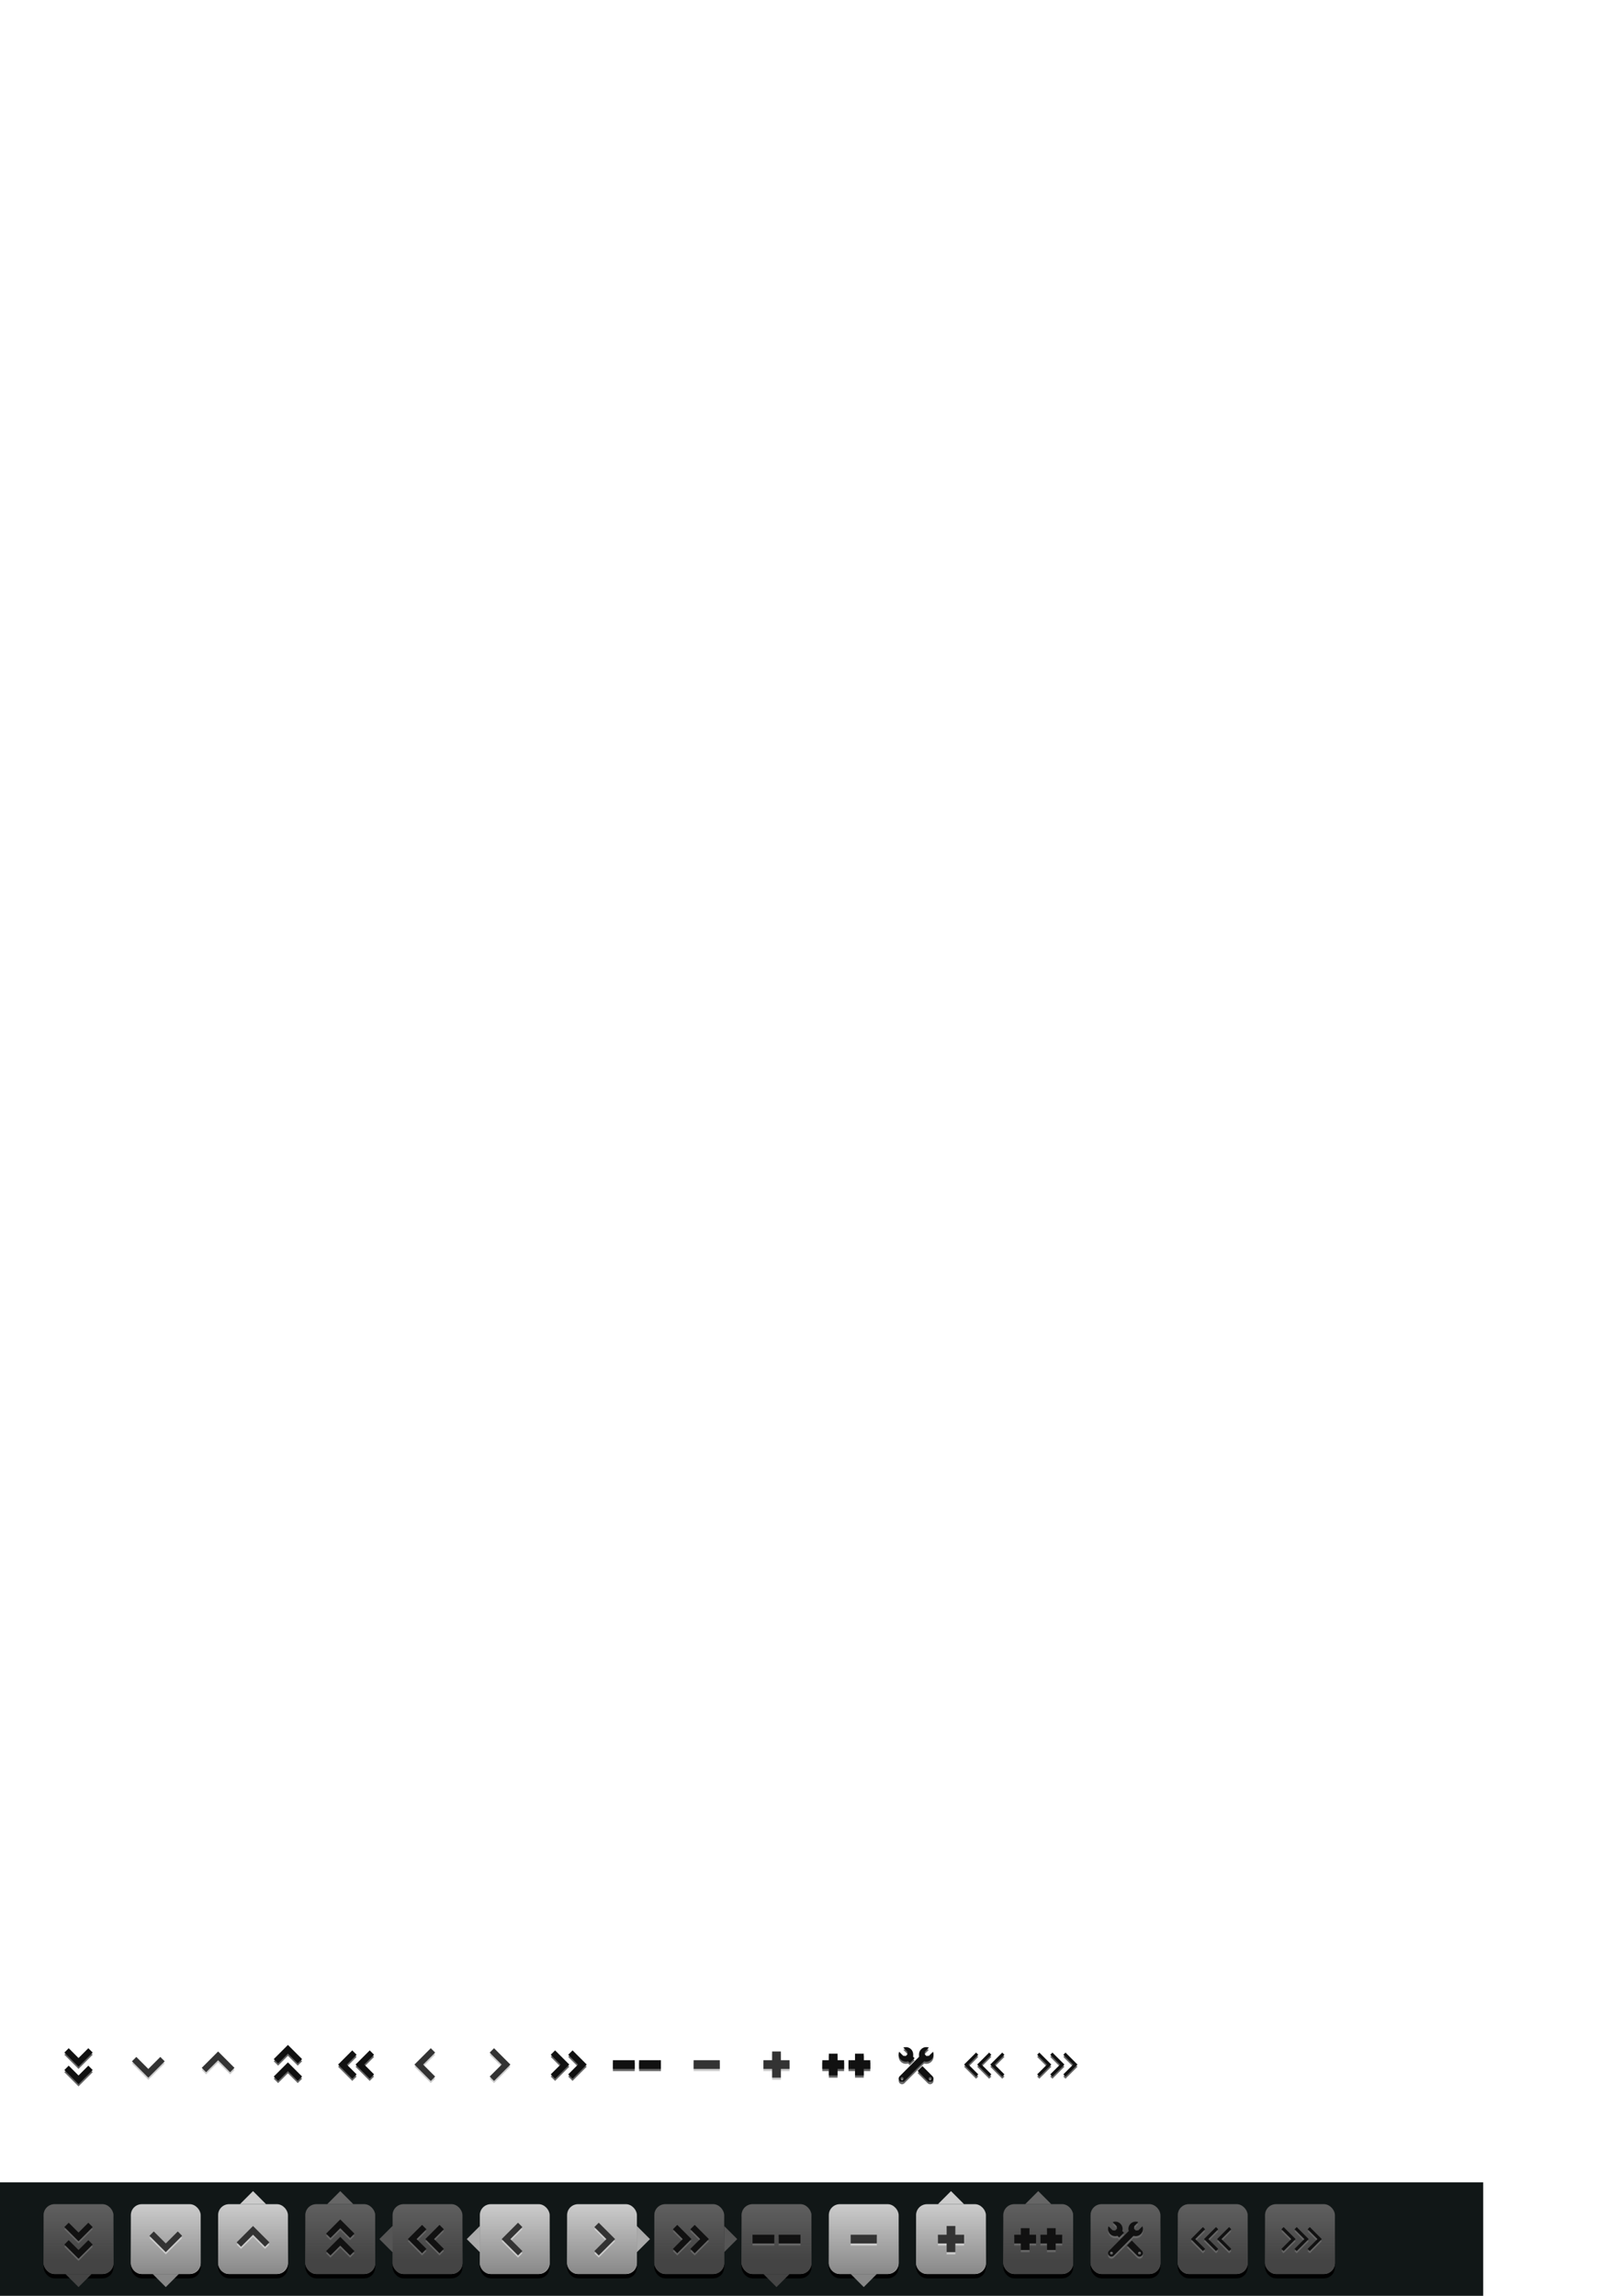<?xml version="1.0" encoding="UTF-8" standalone="no"?>
<!-- Created with Inkscape (http://www.inkscape.org/) -->

<svg
   xmlns:dc="http://purl.org/dc/elements/1.1/"
   xmlns:cc="http://creativecommons.org/ns#"
   xmlns:rdf="http://www.w3.org/1999/02/22-rdf-syntax-ns#"
   xmlns:svg="http://www.w3.org/2000/svg"
   xmlns="http://www.w3.org/2000/svg"
   xmlns:xlink="http://www.w3.org/1999/xlink"
   xmlns:sodipodi="http://sodipodi.sourceforge.net/DTD/sodipodi-0.dtd"
   xmlns:inkscape="http://www.inkscape.org/namespaces/inkscape"
   width="744.094"
   height="1052.362"
   id="svg2"
   version="1.1"
   inkscape:version="0.47pre4 r22446"
   sodipodi:docname="starmappanel2.svg">
  <defs
     id="defs4">
    <linearGradient
       inkscape:collect="always"
       id="linearGradient4001">
      <stop
         style="stop-color:#888888;stop-opacity:1;"
         offset="0"
         id="stop4003" />
      <stop
         style="stop-color:#888888;stop-opacity:0;"
         offset="1"
         id="stop4005" />
    </linearGradient>
    <linearGradient
       inkscape:collect="always"
       id="linearGradient3686">
      <stop
         style="stop-color:#444444;stop-opacity:1;"
         offset="0"
         id="stop3688" />
      <stop
         style="stop-color:#444444;stop-opacity:0;"
         offset="1"
         id="stop3690" />
    </linearGradient>
    <inkscape:perspective
       sodipodi:type="inkscape:persp3d"
       inkscape:vp_x="0 : 526.18109 : 1"
       inkscape:vp_y="0 : 1000 : 0"
       inkscape:vp_z="744.09448 : 526.18109 : 1"
       inkscape:persp3d-origin="372.04724 : 350.78739 : 1"
       id="perspective10" />
    <inkscape:perspective
       id="perspective2826"
       inkscape:persp3d-origin="0.5 : 0.33333333 : 1"
       inkscape:vp_z="1 : 0.5 : 1"
       inkscape:vp_y="0 : 1000 : 0"
       inkscape:vp_x="0 : 0.5 : 1"
       sodipodi:type="inkscape:persp3d" />
    <inkscape:perspective
       id="perspective3620"
       inkscape:persp3d-origin="0.5 : 0.33333333 : 1"
       inkscape:vp_z="1 : 0.5 : 1"
       inkscape:vp_y="0 : 1000 : 0"
       inkscape:vp_x="0 : 0.5 : 1"
       sodipodi:type="inkscape:persp3d" />
    <inkscape:perspective
       id="perspective3642"
       inkscape:persp3d-origin="0.5 : 0.33333333 : 1"
       inkscape:vp_z="1 : 0.5 : 1"
       inkscape:vp_y="0 : 1000 : 0"
       inkscape:vp_x="0 : 0.5 : 1"
       sodipodi:type="inkscape:persp3d" />
    <inkscape:perspective
       id="perspective3672"
       inkscape:persp3d-origin="0.5 : 0.33333333 : 1"
       inkscape:vp_z="1 : 0.5 : 1"
       inkscape:vp_y="0 : 1000 : 0"
       inkscape:vp_x="0 : 0.5 : 1"
       sodipodi:type="inkscape:persp3d" />
    <inkscape:perspective
       id="perspective3702"
       inkscape:persp3d-origin="0.5 : 0.33333333 : 1"
       inkscape:vp_z="1 : 0.5 : 1"
       inkscape:vp_y="0 : 1000 : 0"
       inkscape:vp_x="0 : 0.5 : 1"
       sodipodi:type="inkscape:persp3d" />
    <inkscape:perspective
       id="perspective3742"
       inkscape:persp3d-origin="0.5 : 0.33333333 : 1"
       inkscape:vp_z="1 : 0.5 : 1"
       inkscape:vp_y="0 : 1000 : 0"
       inkscape:vp_x="0 : 0.5 : 1"
       sodipodi:type="inkscape:persp3d" />
    <linearGradient
       inkscape:collect="always"
       xlink:href="#linearGradient3686-3"
       id="linearGradient3692-4"
       x1="26.5"
       y1="1020.362"
       x2="58.5"
       y2="1020.362"
       gradientUnits="userSpaceOnUse"
       gradientTransform="matrix(0,1,-1,0,991.362,-1063.362)" />
    <linearGradient
       inkscape:collect="always"
       id="linearGradient3686-3">
      <stop
         style="stop-color:#444444;stop-opacity:1;"
         offset="0"
         id="stop3688-6" />
      <stop
         style="stop-color:#444444;stop-opacity:0;"
         offset="1"
         id="stop3690-4" />
    </linearGradient>
    <inkscape:perspective
       id="perspective3780"
       inkscape:persp3d-origin="0.5 : 0.33333333 : 1"
       inkscape:vp_z="1 : 0.5 : 1"
       inkscape:vp_y="0 : 1000 : 0"
       inkscape:vp_x="0 : 0.5 : 1"
       sodipodi:type="inkscape:persp3d" />
    <inkscape:perspective
       id="perspective3780-2"
       inkscape:persp3d-origin="0.5 : 0.33333333 : 1"
       inkscape:vp_z="1 : 0.5 : 1"
       inkscape:vp_y="0 : 1000 : 0"
       inkscape:vp_x="0 : 0.5 : 1"
       sodipodi:type="inkscape:persp3d" />
    <inkscape:perspective
       id="perspective3841"
       inkscape:persp3d-origin="0.5 : 0.33333333 : 1"
       inkscape:vp_z="1 : 0.5 : 1"
       inkscape:vp_y="0 : 1000 : 0"
       inkscape:vp_x="0 : 0.5 : 1"
       sodipodi:type="inkscape:persp3d" />
    <inkscape:perspective
       id="perspective3881"
       inkscape:persp3d-origin="0.5 : 0.33333333 : 1"
       inkscape:vp_z="1 : 0.5 : 1"
       inkscape:vp_y="0 : 1000 : 0"
       inkscape:vp_x="0 : 0.5 : 1"
       sodipodi:type="inkscape:persp3d" />
    <inkscape:perspective
       id="perspective3921"
       inkscape:persp3d-origin="0.5 : 0.33333333 : 1"
       inkscape:vp_z="1 : 0.5 : 1"
       inkscape:vp_y="0 : 1000 : 0"
       inkscape:vp_x="0 : 0.5 : 1"
       sodipodi:type="inkscape:persp3d" />
    <inkscape:perspective
       id="perspective3961"
       inkscape:persp3d-origin="0.5 : 0.33333333 : 1"
       inkscape:vp_z="1 : 0.5 : 1"
       inkscape:vp_y="0 : 1000 : 0"
       inkscape:vp_x="0 : 0.5 : 1"
       sodipodi:type="inkscape:persp3d" />
    <inkscape:perspective
       id="perspective4042"
       inkscape:persp3d-origin="0.5 : 0.33333333 : 1"
       inkscape:vp_z="1 : 0.5 : 1"
       inkscape:vp_y="0 : 1000 : 0"
       inkscape:vp_x="0 : 0.5 : 1"
       sodipodi:type="inkscape:persp3d" />
    <inkscape:perspective
       id="perspective4084"
       inkscape:persp3d-origin="0.5 : 0.33333333 : 1"
       inkscape:vp_z="1 : 0.5 : 1"
       inkscape:vp_y="0 : 1000 : 0"
       inkscape:vp_x="0 : 0.5 : 1"
       sodipodi:type="inkscape:persp3d" />
    <inkscape:perspective
       id="perspective4084-9"
       inkscape:persp3d-origin="0.5 : 0.33333333 : 1"
       inkscape:vp_z="1 : 0.5 : 1"
       inkscape:vp_y="0 : 1000 : 0"
       inkscape:vp_x="0 : 0.5 : 1"
       sodipodi:type="inkscape:persp3d" />
    <inkscape:perspective
       id="perspective4322"
       inkscape:persp3d-origin="0.5 : 0.33333333 : 1"
       inkscape:vp_z="1 : 0.5 : 1"
       inkscape:vp_y="0 : 1000 : 0"
       inkscape:vp_x="0 : 0.5 : 1"
       sodipodi:type="inkscape:persp3d" />
    <inkscape:perspective
       id="perspective4346"
       inkscape:persp3d-origin="0.5 : 0.33333333 : 1"
       inkscape:vp_z="1 : 0.5 : 1"
       inkscape:vp_y="0 : 1000 : 0"
       inkscape:vp_x="0 : 0.5 : 1"
       sodipodi:type="inkscape:persp3d" />
    <inkscape:perspective
       id="perspective6107"
       inkscape:persp3d-origin="0.5 : 0.33333333 : 1"
       inkscape:vp_z="1 : 0.5 : 1"
       inkscape:vp_y="0 : 1000 : 0"
       inkscape:vp_x="0 : 0.5 : 1"
       sodipodi:type="inkscape:persp3d" />
    <inkscape:perspective
       id="perspective6691"
       inkscape:persp3d-origin="0.5 : 0.33333333 : 1"
       inkscape:vp_z="1 : 0.5 : 1"
       inkscape:vp_y="0 : 1000 : 0"
       inkscape:vp_x="0 : 0.5 : 1"
       sodipodi:type="inkscape:persp3d" />
    <inkscape:perspective
       id="perspective6719"
       inkscape:persp3d-origin="0.5 : 0.33333333 : 1"
       inkscape:vp_z="1 : 0.5 : 1"
       inkscape:vp_y="0 : 1000 : 0"
       inkscape:vp_x="0 : 0.5 : 1"
       sodipodi:type="inkscape:persp3d" />
    <linearGradient
       inkscape:collect="always"
       xlink:href="#linearGradient3686"
       id="linearGradient5384"
       gradientUnits="userSpaceOnUse"
       gradientTransform="matrix(0,1,-1,0,991.362,-1062.362)"
       x1="26.5"
       y1="1020.362"
       x2="58.5"
       y2="1020.362" />
    <linearGradient
       inkscape:collect="always"
       xlink:href="#linearGradient4001"
       id="linearGradient5386"
       gradientUnits="userSpaceOnUse"
       gradientTransform="translate(-930.362,1083.362)"
       x1="-112"
       y1="-1007.362"
       x2="-80"
       y2="-1007.362" />
    <linearGradient
       inkscape:collect="always"
       xlink:href="#linearGradient4001"
       id="linearGradient5388"
       gradientUnits="userSpaceOnUse"
       gradientTransform="translate(-930.362,1123.362)"
       x1="-112"
       y1="-1007.362"
       x2="-80"
       y2="-1007.362" />
    <linearGradient
       inkscape:collect="always"
       xlink:href="#linearGradient3686"
       id="linearGradient5390"
       gradientUnits="userSpaceOnUse"
       gradientTransform="matrix(0,1,-1,0,871.362,-1062.362)"
       x1="26.5"
       y1="1020.362"
       x2="58.5"
       y2="1020.362" />
    <linearGradient
       inkscape:collect="always"
       xlink:href="#linearGradient3686"
       id="linearGradient5392"
       gradientUnits="userSpaceOnUse"
       gradientTransform="matrix(0,1,-1,0,831.362,-1062.362)"
       x1="26.5"
       y1="1020.362"
       x2="58.5"
       y2="1020.362" />
    <linearGradient
       inkscape:collect="always"
       xlink:href="#linearGradient4001"
       id="linearGradient5394"
       gradientUnits="userSpaceOnUse"
       gradientTransform="translate(-930.362,1243.362)"
       x1="-112"
       y1="-1007.362"
       x2="-80"
       y2="-1007.362" />
    <linearGradient
       inkscape:collect="always"
       xlink:href="#linearGradient4001"
       id="linearGradient5396"
       gradientUnits="userSpaceOnUse"
       gradientTransform="translate(-930.362,1283.362)"
       x1="-112"
       y1="-1007.362"
       x2="-80"
       y2="-1007.362" />
    <linearGradient
       inkscape:collect="always"
       xlink:href="#linearGradient3686"
       id="linearGradient5398"
       gradientUnits="userSpaceOnUse"
       gradientTransform="matrix(0,1,-1,0,711.362,-1062.362)"
       x1="26.5"
       y1="1020.362"
       x2="58.5"
       y2="1020.362" />
    <linearGradient
       inkscape:collect="always"
       xlink:href="#linearGradient3686"
       id="linearGradient5400"
       gradientUnits="userSpaceOnUse"
       gradientTransform="matrix(0,1,-1,0,431.362,-1062.362)"
       x1="26.5"
       y1="1020.362"
       x2="58.5"
       y2="1020.362" />
    <linearGradient
       inkscape:collect="always"
       xlink:href="#linearGradient3686"
       id="linearGradient5402"
       gradientUnits="userSpaceOnUse"
       gradientTransform="matrix(0,1,-1,0,471.362,-1062.362)"
       x1="26.5"
       y1="1020.362"
       x2="58.5"
       y2="1020.362" />
    <linearGradient
       inkscape:collect="always"
       xlink:href="#linearGradient3686"
       id="linearGradient5404"
       gradientUnits="userSpaceOnUse"
       gradientTransform="matrix(0,1,-1,0,511.362,-1062.362)"
       x1="26.5"
       y1="1020.362"
       x2="58.5"
       y2="1020.362" />
    <inkscape:perspective
       id="perspective6691-3"
       inkscape:persp3d-origin="0.5 : 0.33333333 : 1"
       inkscape:vp_z="1 : 0.5 : 1"
       inkscape:vp_y="0 : 1000 : 0"
       inkscape:vp_x="0 : 0.5 : 1"
       sodipodi:type="inkscape:persp3d" />
    <linearGradient
       inkscape:collect="always"
       xlink:href="#linearGradient3686"
       id="linearGradient5620"
       gradientUnits="userSpaceOnUse"
       gradientTransform="matrix(0,1,-1,0,671.362,-1062.362)"
       x1="26.5"
       y1="1020.362"
       x2="58.5"
       y2="1020.362" />
    <linearGradient
       inkscape:collect="always"
       xlink:href="#linearGradient4001"
       id="linearGradient5622"
       gradientUnits="userSpaceOnUse"
       gradientTransform="translate(-930.362,1403.362)"
       x1="-112"
       y1="-1007.362"
       x2="-80"
       y2="-1007.362" />
    <linearGradient
       inkscape:collect="always"
       xlink:href="#linearGradient4001"
       id="linearGradient5624"
       gradientUnits="userSpaceOnUse"
       gradientTransform="translate(-930.362,1443.362)"
       x1="-112"
       y1="-1007.362"
       x2="-80"
       y2="-1007.362" />
    <linearGradient
       inkscape:collect="always"
       xlink:href="#linearGradient3686"
       id="linearGradient5626"
       gradientUnits="userSpaceOnUse"
       gradientTransform="matrix(0,1,-1,0,551.362,-1062.362)"
       x1="26.5"
       y1="1020.362"
       x2="58.5"
       y2="1020.362" />
    <inkscape:perspective
       id="perspective4030"
       inkscape:persp3d-origin="0.5 : 0.33333333 : 1"
       inkscape:vp_z="1 : 0.5 : 1"
       inkscape:vp_y="0 : 1000 : 0"
       inkscape:vp_x="0 : 0.5 : 1"
       sodipodi:type="inkscape:persp3d" />
  </defs>
  <sodipodi:namedview
     id="base"
     pagecolor="#ffffff"
     bordercolor="#666666"
     borderopacity="1.0"
     inkscape:pageopacity="0.0"
     inkscape:pageshadow="2"
     inkscape:zoom="1"
     inkscape:cx="379.6767"
     inkscape:cy="268.45471"
     inkscape:document-units="px"
     inkscape:current-layer="layer1"
     showgrid="false"
     inkscape:window-width="1602"
     inkscape:window-height="869"
     inkscape:window-x="0"
     inkscape:window-y="25"
     inkscape:window-maximized="1"
     showguides="false">
    <inkscape:grid
       type="xygrid"
       id="grid4030"
       empspacing="2"
       visible="true"
       enabled="true"
       snapvisiblegridlinesonly="true"
       spacingx="0.5px"
       spacingy="0.5px" />
  </sodipodi:namedview>
  <g
     inkscape:label="Layer 1"
     inkscape:groupmode="layer"
     id="layer1">
    <rect
       style="fill:#111717;fill-opacity:1;stroke:none"
       id="rect5248"
       width="680"
       height="52"
       x="0"
       y="1000.362" />
    <rect
       style="fill:#000000;fill-opacity:0.941;stroke:none"
       id="rect5250"
       width="32"
       height="32"
       x="20"
       y="1012.362"
       rx="5"
       ry="5" />
    <rect
       style="fill:#666666;fill-opacity:1;stroke:none"
       id="rect5252"
       width="32"
       height="32"
       x="20"
       y="1010.362"
       rx="5"
       ry="5" />
    <rect
       style="fill:url(#linearGradient5384);fill-opacity:1;stroke:none"
       id="rect5254"
       width="32"
       height="32"
       x="-52"
       y="-1042.362"
       rx="5"
       ry="5"
       transform="scale(-1,-1)" />
    <rect
       ry="5"
       rx="5"
       y="1012.362"
       x="60"
       height="32"
       width="32"
       id="rect5256"
       style="fill:#000000;fill-opacity:0.941;stroke:none" />
    <rect
       ry="5"
       rx="5"
       y="1010.362"
       x="60"
       height="32"
       width="32"
       id="rect5258"
       style="fill:#cccccc;fill-opacity:1;stroke:none" />
    <rect
       transform="matrix(0,-1,1,0,0,0)"
       ry="5"
       rx="5"
       y="60"
       x="-1042.362"
       height="32"
       width="32"
       id="rect5260"
       style="fill:url(#linearGradient5386);fill-opacity:1;stroke:none" />
    <path
       style="fill:#444444;fill-opacity:1;stroke:none"
       d="m 30,1042.362 6,6 6,-6 -12,0 z"
       id="path5262"
       sodipodi:nodetypes="cccc" />
    <path
       style="fill:#888888;fill-opacity:1;stroke:none"
       d="m 70,1042.362 6,6 6,-6 -12,0 z"
       id="path5264"
       sodipodi:nodetypes="cccc" />
    <rect
       style="fill:#000000;fill-opacity:0.941;stroke:none"
       id="rect5266"
       width="32"
       height="32"
       x="100"
       y="1012.362"
       rx="5"
       ry="5" />
    <rect
       style="fill:#cccccc;fill-opacity:1;stroke:none"
       id="rect5268"
       width="32"
       height="32"
       x="100"
       y="1010.362"
       rx="5"
       ry="5" />
    <rect
       style="fill:url(#linearGradient5388);fill-opacity:1;stroke:none"
       id="rect5270"
       width="32"
       height="32"
       x="-1042.362"
       y="100"
       rx="5"
       ry="5"
       transform="matrix(0,-1,1,0,0,0)" />
    <path
       sodipodi:nodetypes="cccc"
       id="path5272"
       d="m 110,1010.362 6,-6 6,6 -12,0 z"
       style="fill:#cccccc;fill-opacity:1;stroke:none" />
    <rect
       ry="5"
       rx="5"
       y="1012.362"
       x="140"
       height="32"
       width="32"
       id="rect5274"
       style="fill:#000000;fill-opacity:0.941;stroke:none" />
    <rect
       ry="5"
       rx="5"
       y="1010.362"
       x="140"
       height="32"
       width="32"
       id="rect5276"
       style="fill:#666666;fill-opacity:1;stroke:none" />
    <rect
       transform="scale(-1,-1)"
       ry="5"
       rx="5"
       y="-1042.362"
       x="-172"
       height="32"
       width="32"
       id="rect5278"
       style="fill:url(#linearGradient5390);fill-opacity:1;stroke:none" />
    <path
       sodipodi:nodetypes="cccc"
       id="path5280"
       d="m 150,1010.362 6,-6 6,6 -12,0 z"
       style="fill:#666666;fill-opacity:1;stroke:none" />
    <rect
       ry="5"
       rx="5"
       y="1012.362"
       x="180"
       height="32"
       width="32"
       id="rect5282"
       style="fill:#000000;fill-opacity:0.941;stroke:none" />
    <rect
       ry="5"
       rx="5"
       y="1010.362"
       x="180"
       height="32"
       width="32"
       id="rect5284"
       style="fill:#666666;fill-opacity:1;stroke:none" />
    <rect
       transform="scale(-1,-1)"
       ry="5"
       rx="5"
       y="-1042.362"
       x="-212"
       height="32"
       width="32"
       id="rect5286"
       style="fill:url(#linearGradient5392);fill-opacity:1;stroke:none" />
    <rect
       style="fill:#000000;fill-opacity:0.941;stroke:none"
       id="rect5288"
       width="32"
       height="32"
       x="220"
       y="1012.362"
       rx="5"
       ry="5" />
    <rect
       style="fill:#cccccc;fill-opacity:1;stroke:none"
       id="rect5290"
       width="32"
       height="32"
       x="220"
       y="1010.362"
       rx="5"
       ry="5" />
    <rect
       style="fill:url(#linearGradient5394);fill-opacity:1;stroke:none"
       id="rect5292"
       width="32"
       height="32"
       x="-1042.362"
       y="220"
       rx="5"
       ry="5"
       transform="matrix(0,-1,1,0,0,0)" />
    <path
       sodipodi:nodetypes="cccc"
       id="path5294"
       d="m 180,1020.362 -6,6 6,6 0,-12 z"
       style="fill:#555555;fill-opacity:1;stroke:none" />
    <rect
       ry="5"
       rx="5"
       y="1012.362"
       x="260"
       height="32"
       width="32"
       id="rect5296"
       style="fill:#000000;fill-opacity:0.941;stroke:none" />
    <rect
       ry="5"
       rx="5"
       y="1010.362"
       x="260"
       height="32"
       width="32"
       id="rect5298"
       style="fill:#cccccc;fill-opacity:1;stroke:none" />
    <rect
       transform="matrix(0,-1,1,0,0,0)"
       ry="5"
       rx="5"
       y="260"
       x="-1042.362"
       height="32"
       width="32"
       id="rect5300"
       style="fill:url(#linearGradient5396);fill-opacity:1;stroke:none" />
    <rect
       style="fill:#000000;fill-opacity:0.941;stroke:none"
       id="rect5302"
       width="32"
       height="32"
       x="300"
       y="1012.362"
       rx="5"
       ry="5" />
    <rect
       style="fill:#666666;fill-opacity:1;stroke:none"
       id="rect5304"
       width="32"
       height="32"
       x="300"
       y="1010.362"
       rx="5"
       ry="5" />
    <rect
       style="fill:url(#linearGradient5398);fill-opacity:1;stroke:none"
       id="rect5306"
       width="32"
       height="32"
       x="-332"
       y="-1042.362"
       rx="5"
       ry="5"
       transform="scale(-1,-1)" />
    <path
       style="fill:#555555;fill-opacity:1;stroke:none"
       d="m 332,1020.362 6,6 -6,6 0,-12 z"
       id="path5308"
       sodipodi:nodetypes="cccc" />
    <path
       style="fill:#555555;fill-opacity:1;stroke:none"
       d="m 180,1020.362 -6,6 6,6 0,-12 z"
       id="path5310"
       sodipodi:nodetypes="cccc" />
    <path
       sodipodi:nodetypes="cccc"
       id="path5312"
       d="m 220,1020.362 -6,6 6,6 0,-12 z"
       style="fill:#aaaaaa;fill-opacity:1;stroke:none" />
    <path
       style="fill:#aaaaaa;fill-opacity:1;stroke:none"
       d="m 292,1020.362 6,6 -6,6 0,-12 z"
       id="path5314"
       sodipodi:nodetypes="cccc" />
    <rect
       ry="5"
       rx="5"
       y="1012.362"
       x="580"
       height="32"
       width="32"
       id="rect5316"
       style="fill:#000000;fill-opacity:0.941;stroke:none" />
    <rect
       ry="5"
       rx="5"
       y="1010.362"
       x="580"
       height="32"
       width="32"
       id="rect5318"
       style="fill:#666666;fill-opacity:1;stroke:none" />
    <rect
       transform="scale(-1,-1)"
       ry="5"
       rx="5"
       y="-1042.362"
       x="-612"
       height="32"
       width="32"
       id="rect5320"
       style="fill:url(#linearGradient5400);fill-opacity:1;stroke:none" />
    <rect
       style="fill:#000000;fill-opacity:0.941;stroke:none"
       id="rect5322"
       width="32"
       height="32"
       x="540"
       y="1012.362"
       rx="5"
       ry="5" />
    <rect
       style="fill:#666666;fill-opacity:1;stroke:none"
       id="rect5324"
       width="32"
       height="32"
       x="540"
       y="1010.362"
       rx="5"
       ry="5" />
    <rect
       style="fill:url(#linearGradient5402);fill-opacity:1;stroke:none"
       id="rect5326"
       width="32"
       height="32"
       x="-572"
       y="-1042.362"
       rx="5"
       ry="5"
       transform="scale(-1,-1)" />
    <rect
       ry="5"
       rx="5"
       y="1012.362"
       x="500"
       height="32"
       width="32"
       id="rect5328"
       style="fill:#000000;fill-opacity:0.941;stroke:none" />
    <rect
       ry="5"
       rx="5"
       y="1010.362"
       x="500"
       height="32"
       width="32"
       id="rect5330"
       style="fill:#666666;fill-opacity:1;stroke:none" />
    <rect
       transform="scale(-1,-1)"
       ry="5"
       rx="5"
       y="-1042.362"
       x="-532"
       height="32"
       width="32"
       id="rect5332"
       style="fill:url(#linearGradient5404);fill-opacity:1;stroke:none" />
    <path
       style="fill:#cccccc;fill-opacity:1;stroke:none"
       d="m 70.5,1023.862 -2,2 7.5,7.5 7.5,-7.5 -2,-2 -5.5,5.5 -5.5,-5.5 z"
       id="path5352"
       sodipodi:nodetypes="ccccccc" />
    <path
       sodipodi:nodetypes="ccccccc"
       id="path5354"
       d="m 70.5,1022.862 -2,2 7.5,7.5 7.5,-7.5 -2,-2 -5.5,5.5 -5.5,-5.5 z"
       style="fill:#333333;fill-opacity:1;stroke:none" />
    <path
       style="fill:#cccccc;fill-opacity:1;stroke:none"
       d="m 110.5,1030.862 -2,-2 7.5,-7.5 7.5,7.5 -2,2 -5.5,-5.5 -5.5,5.5 z"
       id="path5356"
       sodipodi:nodetypes="ccccccc" />
    <path
       sodipodi:nodetypes="ccccccc"
       id="path5358"
       d="m 110.5,1029.862 -2,-2 7.5,-7.5 7.5,7.5 -2,2 -5.5,-5.5 -5.5,5.5 z"
       style="fill:#333333;fill-opacity:1;stroke:none" />
    <path
       style="fill:#cccccc;fill-opacity:1;stroke:none"
       d="m 272.5,1032.862 2,2 7.5,-7.5 -7.5,-7.5 -2,2 5.5,5.5 -5.5,5.5 z"
       id="path5429"
       sodipodi:nodetypes="ccccccc" />
    <path
       sodipodi:nodetypes="ccccccc"
       id="path5370"
       d="m 272.5,1031.862 2,2 7.5,-7.5 -7.5,-7.5 -2,2 5.5,5.5 -5.5,5.5 z"
       style="fill:#333333;fill-opacity:1;stroke:none" />
    <path
       style="fill:#cccccc;fill-opacity:1;stroke:none"
       d="m 239.5,1021.862 -2,-2 -7.5,7.5 7.5,7.5 2,-2 -5.5,-5.5 5.5,-5.5 z"
       id="path5431"
       sodipodi:nodetypes="ccccccc" />
    <path
       sodipodi:nodetypes="ccccccc"
       id="path5374"
       d="m 239.5,1020.862 -2,-2 -7.5,7.5 7.5,7.5 2,-2 -5.5,-5.5 5.5,-5.5 z"
       style="fill:#333333;fill-opacity:1;stroke:none" />
    <path
       style="fill:#666666;fill-opacity:1;stroke:none"
       d="m 511.536,1019.367 c -0.474,-0.026 -0.957,0.044 -1.405,0.219 l 1.842,1.876 0.094,1.188 -0.812,0.782 -1.155,-0.094 -1.873,-1.845 c -0.465,1.194 -0.214,2.6 0.749,3.564 0.9,0.901 2.201,1.162 3.34,0.813 l 0.781,0.782 2.216,-2.188 -0.781,-0.782 c 0.349,-1.14 0.058,-2.444 -0.843,-3.345 -0.602,-0.603 -1.364,-0.926 -2.154,-0.969 z m 8.929,0 c -0.79,0.043 -1.552,0.366 -2.154,0.969 -0.901,0.901 -1.192,2.205 -0.843,3.345 l -8.991,9.035 c -0.608,0.609 -0.608,1.58 0,2.188 0.608,0.609 1.577,0.609 2.185,0 l 9.022,-9.035 c 1.139,0.349 2.44,0.088 3.34,-0.813 0.963,-0.964 1.215,-2.37 0.749,-3.564 l -1.873,1.845 -1.155,0.094 -0.812,-0.782 0.094,-1.188 1.842,-1.876 c -0.448,-0.175 -0.931,-0.245 -1.405,-0.219 z m -1.561,8.691 -2.217,2.188 4.652,4.658 c 0.608,0.609 1.577,0.609 2.185,0 0.608,-0.609 0.608,-1.58 0,-2.188 l -4.62,-4.658 z m -9.334,5.096 c 0.17,0 0.338,0.027 0.468,0.156 0.26,0.26 0.26,0.709 0,0.969 -0.26,0.26 -0.677,0.26 -0.936,0 -0.26,-0.26 -0.26,-0.709 0,-0.969 0.13,-0.13 0.298,-0.156 0.468,-0.156 z m 12.862,0 c 0.17,0 0.338,0.026 0.468,0.156 0.26,0.26 0.26,0.709 0,0.969 -0.26,0.26 -0.677,0.26 -0.936,0 -0.26,-0.26 -0.26,-0.709 0,-0.969 0.13,-0.129 0.298,-0.156 0.468,-0.156 z"
       id="path5423" />
    <path
       id="path5421"
       d="m 511.536,1018.367 c -0.473,-0.026 -0.957,0.044 -1.405,0.219 l 1.842,1.876 0.094,1.188 -0.812,0.782 -1.155,-0.094 -1.873,-1.845 c -0.465,1.194 -0.214,2.6 0.749,3.564 0.9,0.901 2.201,1.162 3.34,0.813 l 0.78,0.782 2.216,-2.188 -0.78,-0.782 c 0.349,-1.14 0.058,-2.444 -0.843,-3.345 -0.602,-0.603 -1.364,-0.926 -2.154,-0.969 z m 8.928,0 c -0.79,0.043 -1.552,0.366 -2.154,0.969 -0.9,0.901 -1.192,2.205 -0.843,3.345 l -8.991,9.035 c -0.608,0.609 -0.608,1.58 0,2.188 0.608,0.609 1.577,0.609 2.185,0 l 9.022,-9.035 c 1.139,0.349 2.44,0.088 3.34,-0.813 0.963,-0.964 1.215,-2.37 0.749,-3.564 l -1.873,1.845 -1.155,0.094 -0.812,-0.782 0.094,-1.188 1.842,-1.876 c -0.448,-0.175 -0.931,-0.245 -1.405,-0.219 z m -1.561,8.691 -2.216,2.188 4.652,4.658 c 0.608,0.609 1.577,0.609 2.185,0 0.608,-0.609 0.608,-1.58 0,-2.188 l -4.62,-4.658 z m -9.334,5.096 c 0.17,0 0.338,0.027 0.468,0.156 0.26,0.26 0.26,0.709 0,0.969 -0.26,0.26 -0.677,0.26 -0.936,0 -0.26,-0.26 -0.26,-0.709 0,-0.969 0.13,-0.13 0.298,-0.156 0.468,-0.156 z m 12.862,0 c 0.17,0 0.338,0.026 0.468,0.156 0.26,0.26 0.26,0.709 0,0.969 -0.26,0.26 -0.677,0.26 -0.936,0 -0.26,-0.26 -0.26,-0.709 0,-0.969 0.13,-0.129 0.298,-0.156 0.468,-0.156 z"
       style="fill:#111111;fill-opacity:1;stroke:none" />
    <path
       sodipodi:nodetypes="ccccccc"
       id="path5437"
       d="m 587.5,1031.862 1,1 5.5,-5.5 -5.5,-5.5 -1,1 4.5,4.5 -4.5,4.5 z"
       style="fill:#666666;fill-opacity:1;stroke:none" />
    <path
       style="fill:#111111;fill-opacity:1;stroke:none"
       d="m 587.5,1030.862 1,1 5.5,-5.5 -5.5,-5.5 -1,1 4.5,4.5 -4.5,4.5 z"
       id="path5439"
       sodipodi:nodetypes="ccccccc" />
    <path
       style="fill:#666666;fill-opacity:1;stroke:none"
       d="m 593.5,1031.862 1,1 5.5,-5.5 -5.5,-5.5 -1,1 4.5,4.5 -4.5,4.5 z"
       id="path5441"
       sodipodi:nodetypes="ccccccc" />
    <path
       sodipodi:nodetypes="ccccccc"
       id="path5443"
       d="m 593.5,1030.862 1,1 5.5,-5.5 -5.5,-5.5 -1,1 4.5,4.5 -4.5,4.5 z"
       style="fill:#111111;fill-opacity:1;stroke:none" />
    <path
       style="fill:#666666;fill-opacity:1;stroke:none"
       d="m 308.5,1031.862 2,2 6.5,-6.5 -6.5,-6.5 -2,2 4.5,4.5 -4.5,4.5 z"
       id="path5445"
       sodipodi:nodetypes="ccccccc" />
    <path
       sodipodi:nodetypes="ccccccc"
       id="path5447"
       d="m 308.5,1030.862 2,2 6.5,-6.5 -6.5,-6.5 -2,2 4.5,4.5 -4.5,4.5 z"
       style="fill:#111111;fill-opacity:1;stroke:none" />
    <path
       sodipodi:nodetypes="ccccccc"
       id="path5449"
       d="m 316.5,1031.862 2,2 6.5,-6.5 -6.5,-6.5 -2,2 4.5,4.5 -4.5,4.5 z"
       style="fill:#666666;fill-opacity:1;stroke:none" />
    <path
       style="fill:#111111;fill-opacity:1;stroke:none"
       d="m 316.5,1030.862 2,2 6.5,-6.5 -6.5,-6.5 -2,2 4.5,4.5 -4.5,4.5 z"
       id="path5451"
       sodipodi:nodetypes="ccccccc" />
    <path
       sodipodi:nodetypes="ccccccc"
       id="path5453"
       d="m 599.5,1031.862 1,1 5.5,-5.5 -5.5,-5.5 -1,1 4.5,4.5 -4.5,4.5 z"
       style="fill:#666666;fill-opacity:1;stroke:none" />
    <path
       style="fill:#111111;fill-opacity:1;stroke:none"
       d="m 599.5,1030.862 1,1 5.5,-5.5 -5.5,-5.5 -1,1 4.5,4.5 -4.5,4.5 z"
       id="path5455"
       sodipodi:nodetypes="ccccccc" />
    <path
       style="fill:#666666;fill-opacity:1;stroke:none"
       d="m 564.5,1031.862 -1,1 -5.5,-5.5 5.5,-5.5 1,1 -4.5,4.5 4.5,4.5 z"
       id="path5459"
       sodipodi:nodetypes="ccccccc" />
    <path
       sodipodi:nodetypes="ccccccc"
       id="path5461"
       d="m 564.5,1030.862 -1,1 -5.5,-5.5 5.5,-5.5 1,1 -4.5,4.5 4.5,4.5 z"
       style="fill:#111111;fill-opacity:1;stroke:none" />
    <path
       sodipodi:nodetypes="ccccccc"
       id="path5463"
       d="m 558.5,1031.862 -1,1 -5.5,-5.5 5.5,-5.5 1,1 -4.5,4.5 4.5,4.5 z"
       style="fill:#666666;fill-opacity:1;stroke:none" />
    <path
       style="fill:#111111;fill-opacity:1;stroke:none"
       d="m 558.5,1030.862 -1,1 -5.5,-5.5 5.5,-5.5 1,1 -4.5,4.5 4.5,4.5 z"
       id="path5465"
       sodipodi:nodetypes="ccccccc" />
    <path
       style="fill:#666666;fill-opacity:1;stroke:none"
       d="m 552.5,1031.862 -1,1 -5.5,-5.5 5.5,-5.5 1,1 -4.5,4.5 4.5,4.5 z"
       id="path5467"
       sodipodi:nodetypes="ccccccc" />
    <path
       sodipodi:nodetypes="ccccccc"
       id="path5469"
       d="m 552.5,1030.862 -1,1 -5.5,-5.5 5.5,-5.5 1,1 -4.5,4.5 4.5,4.5 z"
       style="fill:#111111;fill-opacity:1;stroke:none" />
    <path
       sodipodi:nodetypes="ccccccc"
       id="path5475"
       d="m 203.5,1031.862 -2,2 -6.5,-6.5 6.5,-6.5 2,2 -4.5,4.5 4.5,4.5 z"
       style="fill:#666666;fill-opacity:1;stroke:none" />
    <path
       style="fill:#111111;fill-opacity:1;stroke:none"
       d="m 203.5,1030.862 -2,2 -6.5,-6.5 6.5,-6.5 2,2 -4.5,4.5 4.5,4.5 z"
       id="path5477"
       sodipodi:nodetypes="ccccccc" />
    <path
       style="fill:#666666;fill-opacity:1;stroke:none"
       d="m 195.5,1031.862 -2,2 -6.5,-6.5 6.5,-6.5 2,2 -4.5,4.5 4.5,4.5 z"
       id="path5479"
       sodipodi:nodetypes="ccccccc" />
    <path
       sodipodi:nodetypes="ccccccc"
       id="path5481"
       d="m 195.5,1030.862 -2,2 -6.5,-6.5 6.5,-6.5 2,2 -4.5,4.5 4.5,4.5 z"
       style="fill:#111111;fill-opacity:1;stroke:none" />
    <path
       style="fill:#666666;fill-opacity:1;stroke:none"
       d="m 151.5,1034.862 -2,-2 6.5,-6.5 6.5,6.5 -2,2 -4.5,-4.5 -4.5,4.5 z"
       id="path5501"
       sodipodi:nodetypes="ccccccc" />
    <path
       sodipodi:nodetypes="ccccccc"
       id="path5503"
       d="m 151.5,1033.862 -2,-2 6.5,-6.5 6.5,6.5 -2,2 -4.5,-4.5 -4.5,4.5 z"
       style="fill:#111111;fill-opacity:1;stroke:none" />
    <path
       sodipodi:nodetypes="ccccccc"
       id="path5505"
       d="m 151.5,1026.862 -2,-2 6.5,-6.5 6.5,6.5 -2,2 -4.5,-4.5 -4.5,4.5 z"
       style="fill:#666666;fill-opacity:1;stroke:none" />
    <path
       style="fill:#111111;fill-opacity:1;stroke:none"
       d="m 151.5,1025.862 -2,-2 6.5,-6.5 6.5,6.5 -2,2 -4.5,-4.5 -4.5,4.5 z"
       id="path5507"
       sodipodi:nodetypes="ccccccc" />
    <path
       sodipodi:nodetypes="ccccccc"
       id="path5538"
       d="m 31.5,1019.862 -2,2 6.5,6.5 6.5,-6.5 -2,-2 -4.5,4.5 -4.5,-4.5 z"
       style="fill:#666666;fill-opacity:1;stroke:none" />
    <path
       style="fill:#111111;fill-opacity:1;stroke:none"
       d="m 31.5,1018.862 -2,2 6.5,6.5 6.5,-6.5 -2,-2 -4.5,4.5 -4.5,-4.5 z"
       id="path5540"
       sodipodi:nodetypes="ccccccc" />
    <path
       style="fill:#666666;fill-opacity:1;stroke:none"
       d="m 31.5,1027.862 -2,2 6.5,6.5 6.5,-6.5 -2,-2 -4.5,4.5 -4.5,-4.5 z"
       id="path5542"
       sodipodi:nodetypes="ccccccc" />
    <path
       sodipodi:nodetypes="ccccccc"
       id="path5544"
       d="m 31.5,1026.862 -2,2 6.5,6.5 6.5,-6.5 -2,-2 -4.5,4.5 -4.5,-4.5 z"
       style="fill:#111111;fill-opacity:1;stroke:none" />
    <rect
       ry="5"
       rx="5"
       y="1012.362"
       x="340"
       height="32"
       width="32"
       id="rect5564"
       style="fill:#000000;fill-opacity:0.941;stroke:none" />
    <rect
       ry="5"
       rx="5"
       y="1010.362"
       x="340"
       height="32"
       width="32"
       id="rect5566"
       style="fill:#666666;fill-opacity:1;stroke:none" />
    <rect
       transform="scale(-1,-1)"
       ry="5"
       rx="5"
       y="-1042.362"
       x="-372"
       height="32"
       width="32"
       id="rect5568"
       style="fill:url(#linearGradient5620);fill-opacity:1;stroke:none" />
    <rect
       style="fill:#000000;fill-opacity:0.941;stroke:none"
       id="rect5570"
       width="32"
       height="32"
       x="380"
       y="1012.362"
       rx="5"
       ry="5" />
    <rect
       style="fill:#cccccc;fill-opacity:1;stroke:none"
       id="rect5572"
       width="32"
       height="32"
       x="380"
       y="1010.362"
       rx="5"
       ry="5" />
    <rect
       style="fill:url(#linearGradient5622);fill-opacity:1;stroke:none"
       id="rect5574"
       width="32"
       height="32"
       x="-1042.362"
       y="380"
       rx="5"
       ry="5"
       transform="matrix(0,-1,1,0,0,0)" />
    <path
       sodipodi:nodetypes="cccc"
       id="path5576"
       d="m 350,1042.362 6,6 6,-6 -12,0 z"
       style="fill:#444444;fill-opacity:1;stroke:none" />
    <path
       sodipodi:nodetypes="cccc"
       id="path5578"
       d="m 390,1042.362 6,6 6,-6 -12,0 z"
       style="fill:#888888;fill-opacity:1;stroke:none" />
    <rect
       ry="5"
       rx="5"
       y="1012.362"
       x="420"
       height="32"
       width="32"
       id="rect5580"
       style="fill:#000000;fill-opacity:0.941;stroke:none" />
    <rect
       ry="5"
       rx="5"
       y="1010.362"
       x="420"
       height="32"
       width="32"
       id="rect5582"
       style="fill:#cccccc;fill-opacity:1;stroke:none" />
    <rect
       transform="matrix(0,-1,1,0,0,0)"
       ry="5"
       rx="5"
       y="420"
       x="-1042.362"
       height="32"
       width="32"
       id="rect5584"
       style="fill:url(#linearGradient5624);fill-opacity:1;stroke:none" />
    <path
       style="fill:#cccccc;fill-opacity:1;stroke:none"
       d="m 430,1010.362 6,-6 6,6 -12,0 z"
       id="path5586"
       sodipodi:nodetypes="cccc" />
    <rect
       style="fill:#000000;fill-opacity:0.941;stroke:none"
       id="rect5588"
       width="32"
       height="32"
       x="460"
       y="1012.362"
       rx="5"
       ry="5" />
    <rect
       style="fill:#cccccc;fill-opacity:1;stroke:none"
       id="rect5676"
       width="4"
       height="12"
       x="434"
       y="1021.362" />
    <rect
       style="fill:#666666;fill-opacity:1;stroke:none"
       id="rect5590"
       width="32"
       height="32"
       x="460"
       y="1010.362"
       rx="5"
       ry="5" />
    <rect
       y="430"
       x="-1029.362"
       height="12"
       width="4"
       id="rect5678"
       style="fill:#cccccc;fill-opacity:1;stroke:none"
       transform="matrix(0,-1,1,0,0,0)" />
    <rect
       style="fill:url(#linearGradient5626);fill-opacity:1;stroke:none"
       id="rect5592"
       width="32"
       height="32"
       x="-492"
       y="-1042.362"
       rx="5"
       ry="5"
       transform="scale(-1,-1)" />
    <rect
       y="1022.362"
       x="468"
       height="10"
       width="4"
       id="rect5680"
       style="fill:#666666;fill-opacity:1;stroke:none" />
    <path
       style="fill:#666666;fill-opacity:1;stroke:none"
       d="m 470,1010.362 6,-6 6,6 -12,0 z"
       id="path5594"
       sodipodi:nodetypes="cccc" />
    <rect
       y="1020.362"
       x="434"
       height="12"
       width="4"
       id="rect5663"
       style="fill:#333333;fill-opacity:1;stroke:none" />
    <rect
       style="fill:#666666;fill-opacity:1;stroke:none"
       id="rect5682"
       width="4"
       height="10"
       x="480"
       y="1022.362" />
    <rect
       transform="matrix(0,-1,1,0,0,0)"
       style="fill:#333333;fill-opacity:1;stroke:none"
       id="rect5665"
       width="4"
       height="12"
       x="-1028.362"
       y="430" />
    <rect
       transform="matrix(0,-1,1,0,0,0)"
       style="fill:#666666;fill-opacity:1;stroke:none"
       id="rect5684"
       width="4"
       height="10"
       x="-1029.362"
       y="345" />
    <rect
       y="357"
       x="-1029.362"
       height="10"
       width="4"
       id="rect5686"
       style="fill:#666666;fill-opacity:1;stroke:none"
       transform="matrix(0,-1,1,0,0,0)" />
    <rect
       transform="matrix(0,-1,1,0,0,0)"
       style="fill:#cccccc;fill-opacity:1;stroke:none"
       id="rect5688"
       width="4"
       height="12"
       x="-1029.362"
       y="390" />
    <rect
       y="345"
       x="-1028.362"
       height="10"
       width="4"
       id="rect5669"
       style="fill:#111111;fill-opacity:1;stroke:none"
       transform="matrix(0,-1,1,0,0,0)" />
    <rect
       y="465"
       x="-1029.362"
       height="10"
       width="4"
       id="rect5690"
       style="fill:#666666;fill-opacity:1;stroke:none"
       transform="matrix(0,-1,1,0,0,0)" />
    <rect
       style="fill:#111111;fill-opacity:1;stroke:none"
       id="rect5667"
       width="4"
       height="10"
       x="468"
       y="1021.362" />
    <rect
       transform="matrix(0,-1,1,0,0,0)"
       style="fill:#111111;fill-opacity:1;stroke:none"
       id="rect5673"
       width="4"
       height="10"
       x="-1028.362"
       y="357" />
    <rect
       transform="matrix(0,-1,1,0,0,0)"
       style="fill:#666666;fill-opacity:1;stroke:none"
       id="rect5692"
       width="4"
       height="10"
       x="-1029.362"
       y="477" />
    <rect
       y="1021.362"
       x="480"
       height="10"
       width="4"
       id="rect5671"
       style="fill:#111111;fill-opacity:1;stroke:none" />
    <rect
       y="390"
       x="-1028.362"
       height="12"
       width="4"
       id="rect5677"
       style="fill:#333333;fill-opacity:1;stroke:none"
       transform="matrix(0,-1,1,0,0,0)" />
    <rect
       transform="matrix(0,-1,1,0,0,0)"
       style="fill:#111111;fill-opacity:1;stroke:none"
       id="rect5670"
       width="4"
       height="10"
       x="-1028.362"
       y="465" />
    <rect
       y="477"
       x="-1028.362"
       height="10"
       width="4"
       id="rect5672"
       style="fill:#111111;fill-opacity:1;stroke:none"
       transform="matrix(0,-1,1,0,0,0)" />
    <g
       id="g5952"
       inkscape:export-filename="/home/simm/Desktop/simm/Sites/Starmap/button_fg.png"
       inkscape:export-xdpi="90"
       inkscape:export-ydpi="90">
      <rect
         style="fill:#666666;fill-opacity:1;stroke:none;opacity:0"
         id="rect5696"
         width="32"
         height="32"
         x="20"
         y="930.362"
         rx="5"
         ry="5" />
      <rect
         ry="5"
         rx="5"
         y="930.362"
         x="52"
         height="32"
         width="32"
         id="rect5702"
         style="fill:#cccccc;fill-opacity:1;stroke:none;opacity:0" />
      <rect
         style="fill:#cccccc;fill-opacity:1;stroke:none;opacity:0"
         id="rect5712"
         width="32"
         height="32"
         x="84"
         y="930.362"
         rx="5"
         ry="5" />
      <rect
         ry="5"
         rx="5"
         y="930.362"
         x="116"
         height="32"
         width="32"
         id="rect5720"
         style="fill:#666666;fill-opacity:1;stroke:none;opacity:0" />
      <rect
         ry="5"
         rx="5"
         y="930.362"
         x="148"
         height="32"
         width="32"
         id="rect5728"
         style="fill:#666666;fill-opacity:1;stroke:none;opacity:0" />
      <rect
         style="fill:#cccccc;fill-opacity:1;stroke:none;opacity:0"
         id="rect5734"
         width="32"
         height="32"
         x="180"
         y="930.362"
         rx="5"
         ry="5" />
      <rect
         ry="5"
         rx="5"
         y="930.362"
         x="212"
         height="32"
         width="32"
         id="rect5742"
         style="fill:#cccccc;fill-opacity:1;stroke:none;opacity:0" />
      <rect
         style="fill:#666666;fill-opacity:1;stroke:none;opacity:0"
         id="rect5748"
         width="32"
         height="32"
         x="244"
         y="930.362"
         rx="5"
         ry="5" />
      <rect
         ry="5"
         rx="5"
         y="930.362"
         x="468"
         height="32"
         width="32"
         id="rect5762"
         style="fill:#666666;fill-opacity:1;stroke:none;opacity:0" />
      <rect
         style="fill:#666666;fill-opacity:1;stroke:none;opacity:0"
         id="rect5768"
         width="32"
         height="32"
         x="436"
         y="930.362"
         rx="5"
         ry="5" />
      <rect
         ry="5"
         rx="5"
         y="930.362"
         x="404"
         height="32"
         width="32"
         id="rect5774"
         style="fill:#666666;fill-opacity:1;stroke:none;opacity:0" />
      <path
         style="fill:#cccccc;fill-opacity:1;stroke:none"
         d="m 62.5,943.862 -2,2 7.5,7.5 7.5,-7.5 -2,-2 -5.5,5.5 -5.5,-5.5 z"
         id="path5778"
         sodipodi:nodetypes="ccccccc" />
      <path
         sodipodi:nodetypes="ccccccc"
         id="path5780"
         d="m 62.5,942.862 -2,2 7.5,7.5 7.5,-7.5 -2,-2 -5.5,5.5 -5.5,-5.5 z"
         style="fill:#333333;fill-opacity:1;stroke:none" />
      <path
         style="fill:#cccccc;fill-opacity:1;stroke:none"
         d="m 94.5,950.862 -2,-2 7.5,-7.5 7.5,7.5 -2,2 -5.5,-5.5 -5.5,5.5 z"
         id="path5782"
         sodipodi:nodetypes="ccccccc" />
      <path
         sodipodi:nodetypes="ccccccc"
         id="path5784"
         d="m 94.5,949.862 -2,-2 7.5,-7.5 7.5,7.5 -2,2 -5.5,-5.5 -5.5,5.5 z"
         style="fill:#333333;fill-opacity:1;stroke:none" />
      <path
         style="fill:#cccccc;fill-opacity:1;stroke:none"
         d="m 224.5,952.862 2,2 7.5,-7.5 -7.5,-7.5 -2,2 5.5,5.5 -5.5,5.5 z"
         id="path5786"
         sodipodi:nodetypes="ccccccc" />
      <path
         sodipodi:nodetypes="ccccccc"
         id="path5788"
         d="m 224.5,951.862 2,2 7.5,-7.5 -7.5,-7.5 -2,2 5.5,5.5 -5.5,5.5 z"
         style="fill:#333333;fill-opacity:1;stroke:none" />
      <path
         style="fill:#cccccc;fill-opacity:1;stroke:none"
         d="m 199.5,941.862 -2,-2 -7.5,7.5 7.5,7.5 2,-2 -5.5,-5.5 5.5,-5.5 z"
         id="path5790"
         sodipodi:nodetypes="ccccccc" />
      <path
         sodipodi:nodetypes="ccccccc"
         id="path5792"
         d="m 199.5,940.862 -2,-2 -7.5,7.5 7.5,7.5 2,-2 -5.5,-5.5 5.5,-5.5 z"
         style="fill:#333333;fill-opacity:1;stroke:none" />
      <path
         style="fill:#666666;fill-opacity:1;stroke:none"
         d="m 415.536,939.367 c -0.474,-0.026 -0.957,0.044 -1.405,0.219 l 1.842,1.876 0.094,1.188 -0.812,0.782 -1.155,-0.094 -1.873,-1.845 c -0.465,1.194 -0.214,2.6 0.749,3.564 0.9,0.901 2.201,1.162 3.34,0.813 l 0.781,0.782 2.216,-2.188 -0.781,-0.782 c 0.349,-1.14 0.058,-2.444 -0.843,-3.345 -0.602,-0.603 -1.364,-0.926 -2.154,-0.969 z m 8.929,0 c -0.79,0.043 -1.552,0.366 -2.154,0.969 -0.901,0.901 -1.192,2.205 -0.843,3.345 l -8.991,9.035 c -0.608,0.609 -0.608,1.58 0,2.188 0.608,0.609 1.577,0.609 2.185,0 l 9.022,-9.035 c 1.139,0.349 2.44,0.088 3.34,-0.813 0.963,-0.964 1.215,-2.37 0.749,-3.564 l -1.873,1.845 -1.155,0.094 -0.812,-0.782 0.094,-1.188 1.842,-1.876 c -0.448,-0.175 -0.931,-0.245 -1.405,-0.219 z m -1.561,8.691 -2.217,2.188 4.652,4.658 c 0.608,0.609 1.577,0.609 2.185,0 0.608,-0.609 0.608,-1.58 0,-2.188 l -4.62,-4.658 z m -9.334,5.096 c 0.17,0 0.338,0.027 0.468,0.156 0.26,0.26 0.26,0.709 0,0.969 -0.26,0.26 -0.677,0.26 -0.936,0 -0.26,-0.26 -0.26,-0.709 0,-0.969 0.13,-0.13 0.298,-0.156 0.468,-0.156 z m 12.862,0 c 0.17,0 0.338,0.026 0.468,0.156 0.26,0.26 0.26,0.709 0,0.969 -0.26,0.26 -0.677,0.26 -0.936,0 -0.26,-0.26 -0.26,-0.709 0,-0.969 0.13,-0.129 0.298,-0.156 0.468,-0.156 z"
         id="path5794" />
      <path
         id="path5796"
         d="m 415.536,938.367 c -0.473,-0.026 -0.957,0.044 -1.405,0.219 l 1.842,1.876 0.094,1.188 -0.812,0.782 -1.155,-0.094 -1.873,-1.845 c -0.465,1.194 -0.214,2.6 0.749,3.564 0.9,0.901 2.201,1.162 3.34,0.813 l 0.78,0.782 2.216,-2.188 -0.78,-0.782 c 0.349,-1.14 0.058,-2.444 -0.843,-3.345 -0.602,-0.603 -1.364,-0.926 -2.154,-0.969 z m 8.928,0 c -0.79,0.043 -1.552,0.366 -2.154,0.969 -0.9,0.901 -1.192,2.205 -0.843,3.345 l -8.991,9.035 c -0.608,0.609 -0.608,1.58 0,2.188 0.608,0.609 1.577,0.609 2.185,0 l 9.022,-9.035 c 1.139,0.349 2.44,0.088 3.34,-0.813 0.963,-0.964 1.215,-2.37 0.749,-3.564 l -1.873,1.845 -1.155,0.094 -0.812,-0.782 0.094,-1.188 1.842,-1.876 c -0.448,-0.175 -0.931,-0.245 -1.405,-0.219 z m -1.561,8.691 -2.216,2.188 4.652,4.658 c 0.608,0.609 1.577,0.609 2.185,0 0.608,-0.609 0.608,-1.58 0,-2.188 l -4.62,-4.658 z m -9.334,5.096 c 0.17,0 0.338,0.027 0.468,0.156 0.26,0.26 0.26,0.709 0,0.969 -0.26,0.26 -0.677,0.26 -0.936,0 -0.26,-0.26 -0.26,-0.709 0,-0.969 0.13,-0.13 0.298,-0.156 0.468,-0.156 z m 12.862,0 c 0.17,0 0.338,0.026 0.468,0.156 0.26,0.26 0.26,0.709 0,0.969 -0.26,0.26 -0.677,0.26 -0.936,0 -0.26,-0.26 -0.26,-0.709 0,-0.969 0.13,-0.129 0.298,-0.156 0.468,-0.156 z"
         style="fill:#111111;fill-opacity:1;stroke:none" />
      <path
         sodipodi:nodetypes="ccccccc"
         id="path5798"
         d="m 475.5,951.862 1,1 5.5,-5.5 -5.5,-5.5 -1,1 4.5,4.5 -4.5,4.5 z"
         style="fill:#666666;fill-opacity:1;stroke:none" />
      <path
         style="fill:#111111;fill-opacity:1;stroke:none"
         d="m 475.5,950.862 1,1 5.5,-5.5 -5.5,-5.5 -1,1 4.5,4.5 -4.5,4.5 z"
         id="path5800"
         sodipodi:nodetypes="ccccccc" />
      <path
         style="fill:#666666;fill-opacity:1;stroke:none"
         d="m 481.5,951.862 1,1 5.5,-5.5 -5.5,-5.5 -1,1 4.5,4.5 -4.5,4.5 z"
         id="path5802"
         sodipodi:nodetypes="ccccccc" />
      <path
         sodipodi:nodetypes="ccccccc"
         id="path5804"
         d="m 481.5,950.862 1,1 5.5,-5.5 -5.5,-5.5 -1,1 4.5,4.5 -4.5,4.5 z"
         style="fill:#111111;fill-opacity:1;stroke:none" />
      <path
         style="fill:#666666;fill-opacity:1;stroke:none"
         d="m 252.5,951.862 2,2 6.5,-6.5 -6.5,-6.5 -2,2 4.5,4.5 -4.5,4.5 z"
         id="path5806"
         sodipodi:nodetypes="ccccccc" />
      <path
         sodipodi:nodetypes="ccccccc"
         id="path5808"
         d="m 252.5,950.862 2,2 6.5,-6.5 -6.5,-6.5 -2,2 4.5,4.5 -4.5,4.5 z"
         style="fill:#111111;fill-opacity:1;stroke:none" />
      <path
         sodipodi:nodetypes="ccccccc"
         id="path5810"
         d="m 260.5,951.862 2,2 6.5,-6.5 -6.5,-6.5 -2,2 4.5,4.5 -4.5,4.5 z"
         style="fill:#666666;fill-opacity:1;stroke:none" />
      <path
         style="fill:#111111;fill-opacity:1;stroke:none"
         d="m 260.5,950.862 2,2 6.5,-6.5 -6.5,-6.5 -2,2 4.5,4.5 -4.5,4.5 z"
         id="path5812"
         sodipodi:nodetypes="ccccccc" />
      <path
         sodipodi:nodetypes="ccccccc"
         id="path5814"
         d="m 487.5,951.862 1,1 5.5,-5.5 -5.5,-5.5 -1,1 4.5,4.5 -4.5,4.5 z"
         style="fill:#666666;fill-opacity:1;stroke:none" />
      <path
         style="fill:#111111;fill-opacity:1;stroke:none"
         d="m 487.5,950.862 1,1 5.5,-5.5 -5.5,-5.5 -1,1 4.5,4.5 -4.5,4.5 z"
         id="path5816"
         sodipodi:nodetypes="ccccccc" />
      <path
         style="fill:#666666;fill-opacity:1;stroke:none"
         d="m 460.5,951.862 -1,1 -5.5,-5.5 5.5,-5.5 1,1 -4.5,4.5 4.5,4.5 z"
         id="path5818"
         sodipodi:nodetypes="ccccccc" />
      <path
         sodipodi:nodetypes="ccccccc"
         id="path5820"
         d="m 460.5,950.862 -1,1 -5.5,-5.5 5.5,-5.5 1,1 -4.5,4.5 4.5,4.5 z"
         style="fill:#111111;fill-opacity:1;stroke:none" />
      <path
         sodipodi:nodetypes="ccccccc"
         id="path5822"
         d="m 454.5,951.862 -1,1 -5.5,-5.5 5.5,-5.5 1,1 -4.5,4.5 4.5,4.5 z"
         style="fill:#666666;fill-opacity:1;stroke:none" />
      <path
         style="fill:#111111;fill-opacity:1;stroke:none"
         d="m 454.5,950.862 -1,1 -5.5,-5.5 5.5,-5.5 1,1 -4.5,4.5 4.5,4.5 z"
         id="path5824"
         sodipodi:nodetypes="ccccccc" />
      <path
         style="fill:#666666;fill-opacity:1;stroke:none"
         d="m 448.5,951.862 -1,1 -5.5,-5.5 5.5,-5.5 1,1 -4.5,4.5 4.5,4.5 z"
         id="path5826"
         sodipodi:nodetypes="ccccccc" />
      <path
         sodipodi:nodetypes="ccccccc"
         id="path5828"
         d="m 448.5,950.862 -1,1 -5.5,-5.5 5.5,-5.5 1,1 -4.5,4.5 4.5,4.5 z"
         style="fill:#111111;fill-opacity:1;stroke:none" />
      <path
         sodipodi:nodetypes="ccccccc"
         id="path5830"
         d="m 171.5,951.862 -2,2 -6.5,-6.5 6.5,-6.5 2,2 -4.5,4.5 4.5,4.5 z"
         style="fill:#666666;fill-opacity:1;stroke:none" />
      <path
         style="fill:#111111;fill-opacity:1;stroke:none"
         d="m 171.5,950.862 -2,2 -6.5,-6.5 6.5,-6.5 2,2 -4.5,4.5 4.5,4.5 z"
         id="path5832"
         sodipodi:nodetypes="ccccccc" />
      <path
         style="fill:#666666;fill-opacity:1;stroke:none"
         d="m 163.5,951.862 -2,2 -6.5,-6.5 6.5,-6.5 2,2 -4.5,4.5 4.5,4.5 z"
         id="path5834"
         sodipodi:nodetypes="ccccccc" />
      <path
         sodipodi:nodetypes="ccccccc"
         id="path5836"
         d="m 163.5,950.862 -2,2 -6.5,-6.5 6.5,-6.5 2,2 -4.5,4.5 4.5,4.5 z"
         style="fill:#111111;fill-opacity:1;stroke:none" />
      <path
         style="fill:#666666;fill-opacity:1;stroke:none"
         d="m 127.5,954.862 -2,-2 6.5,-6.5 6.5,6.5 -2,2 -4.5,-4.5 -4.5,4.5 z"
         id="path5838"
         sodipodi:nodetypes="ccccccc" />
      <path
         sodipodi:nodetypes="ccccccc"
         id="path5840"
         d="m 127.5,953.862 -2,-2 6.5,-6.5 6.5,6.5 -2,2 -4.5,-4.5 -4.5,4.5 z"
         style="fill:#111111;fill-opacity:1;stroke:none" />
      <path
         sodipodi:nodetypes="ccccccc"
         id="path5842"
         d="m 127.5,946.862 -2,-2 6.5,-6.5 6.5,6.5 -2,2 -4.5,-4.5 -4.5,4.5 z"
         style="fill:#666666;fill-opacity:1;stroke:none" />
      <path
         style="fill:#111111;fill-opacity:1;stroke:none"
         d="m 127.5,945.862 -2,-2 6.5,-6.5 6.5,6.5 -2,2 -4.5,-4.5 -4.5,4.5 z"
         id="path5844"
         sodipodi:nodetypes="ccccccc" />
      <path
         sodipodi:nodetypes="ccccccc"
         id="path5846"
         d="m 31.5,939.862 -2,2 6.5,6.5 6.5,-6.5 -2,-2 -4.5,4.5 -4.5,-4.5 z"
         style="fill:#666666;fill-opacity:1;stroke:none" />
      <path
         style="fill:#111111;fill-opacity:1;stroke:none"
         d="m 31.5,938.862 -2,2 6.5,6.5 6.5,-6.5 -2,-2 -4.5,4.5 -4.5,-4.5 z"
         id="path5848"
         sodipodi:nodetypes="ccccccc" />
      <path
         style="fill:#666666;fill-opacity:1;stroke:none"
         d="m 31.5,947.862 -2,2 6.5,6.5 6.5,-6.5 -2,-2 -4.5,4.5 -4.5,-4.5 z"
         id="path5850"
         sodipodi:nodetypes="ccccccc" />
      <path
         sodipodi:nodetypes="ccccccc"
         id="path5852"
         d="m 31.5,946.862 -2,2 6.5,6.5 6.5,-6.5 -2,-2 -4.5,4.5 -4.5,-4.5 z"
         style="fill:#111111;fill-opacity:1;stroke:none" />
      <rect
         ry="5"
         rx="5"
         y="930.362"
         x="276"
         height="32"
         width="32"
         id="rect5856"
         style="fill:#666666;fill-opacity:1;stroke:none;opacity:0" />
      <rect
         style="fill:#cccccc;fill-opacity:1;stroke:none;opacity:0"
         id="rect5862"
         width="32"
         height="32"
         x="308"
         y="930.362"
         rx="5"
         ry="5" />
      <rect
         ry="5"
         rx="5"
         y="930.362"
         x="340"
         height="32"
         width="32"
         id="rect5872"
         style="fill:#cccccc;fill-opacity:1;stroke:none;opacity:0" />
      <rect
         style="fill:#cccccc;fill-opacity:1;stroke:none"
         id="rect5880"
         width="4"
         height="12"
         x="354"
         y="941.362" />
      <rect
         style="fill:#666666;fill-opacity:1;stroke:none;opacity:0"
         id="rect5882"
         width="32"
         height="32"
         x="372"
         y="930.362"
         rx="5"
         ry="5" />
      <rect
         y="350"
         x="-949.362"
         height="12"
         width="4"
         id="rect5884"
         style="fill:#cccccc;fill-opacity:1;stroke:none"
         transform="matrix(0,-1,1,0,0,0)" />
      <rect
         y="942.362"
         x="380"
         height="10"
         width="4"
         id="rect5888"
         style="fill:#666666;fill-opacity:1;stroke:none" />
      <rect
         y="940.362"
         x="354"
         height="12"
         width="4"
         id="rect5892"
         style="fill:#333333;fill-opacity:1;stroke:none" />
      <rect
         style="fill:#666666;fill-opacity:1;stroke:none"
         id="rect5894"
         width="4"
         height="10"
         x="392"
         y="942.362" />
      <rect
         transform="matrix(0,-1,1,0,0,0)"
         style="fill:#333333;fill-opacity:1;stroke:none"
         id="rect5896"
         width="4"
         height="12"
         x="-948.362"
         y="350" />
      <rect
         transform="matrix(0,-1,1,0,0,0)"
         style="fill:#666666;fill-opacity:1;stroke:none"
         id="rect5898"
         width="4"
         height="10"
         x="-949.362"
         y="281" />
      <rect
         y="293"
         x="-949.362"
         height="10"
         width="4"
         id="rect5900"
         style="fill:#666666;fill-opacity:1;stroke:none"
         transform="matrix(0,-1,1,0,0,0)" />
      <rect
         transform="matrix(0,-1,1,0,0,0)"
         style="fill:#cccccc;fill-opacity:1;stroke:none"
         id="rect5902"
         width="4"
         height="12"
         x="-949.362"
         y="318" />
      <rect
         y="281"
         x="-948.362"
         height="10"
         width="4"
         id="rect5904"
         style="fill:#111111;fill-opacity:1;stroke:none"
         transform="matrix(0,-1,1,0,0,0)" />
      <rect
         y="377"
         x="-949.362"
         height="10"
         width="4"
         id="rect5906"
         style="fill:#666666;fill-opacity:1;stroke:none"
         transform="matrix(0,-1,1,0,0,0)" />
      <rect
         style="fill:#111111;fill-opacity:1;stroke:none"
         id="rect5908"
         width="4"
         height="10"
         x="380"
         y="941.362" />
      <rect
         transform="matrix(0,-1,1,0,0,0)"
         style="fill:#111111;fill-opacity:1;stroke:none"
         id="rect5910"
         width="4"
         height="10"
         x="-948.362"
         y="293" />
      <rect
         transform="matrix(0,-1,1,0,0,0)"
         style="fill:#666666;fill-opacity:1;stroke:none"
         id="rect5912"
         width="4"
         height="10"
         x="-949.362"
         y="389" />
      <rect
         y="941.362"
         x="392"
         height="10"
         width="4"
         id="rect5914"
         style="fill:#111111;fill-opacity:1;stroke:none" />
      <rect
         y="318"
         x="-948.362"
         height="12"
         width="4"
         id="rect5916"
         style="fill:#333333;fill-opacity:1;stroke:none"
         transform="matrix(0,-1,1,0,0,0)" />
      <rect
         transform="matrix(0,-1,1,0,0,0)"
         style="fill:#111111;fill-opacity:1;stroke:none"
         id="rect5918"
         width="4"
         height="10"
         x="-948.362"
         y="377" />
      <rect
         y="389"
         x="-948.362"
         height="10"
         width="4"
         id="rect5920"
         style="fill:#111111;fill-opacity:1;stroke:none"
         transform="matrix(0,-1,1,0,0,0)" />
    </g>
  </g>
</svg>
